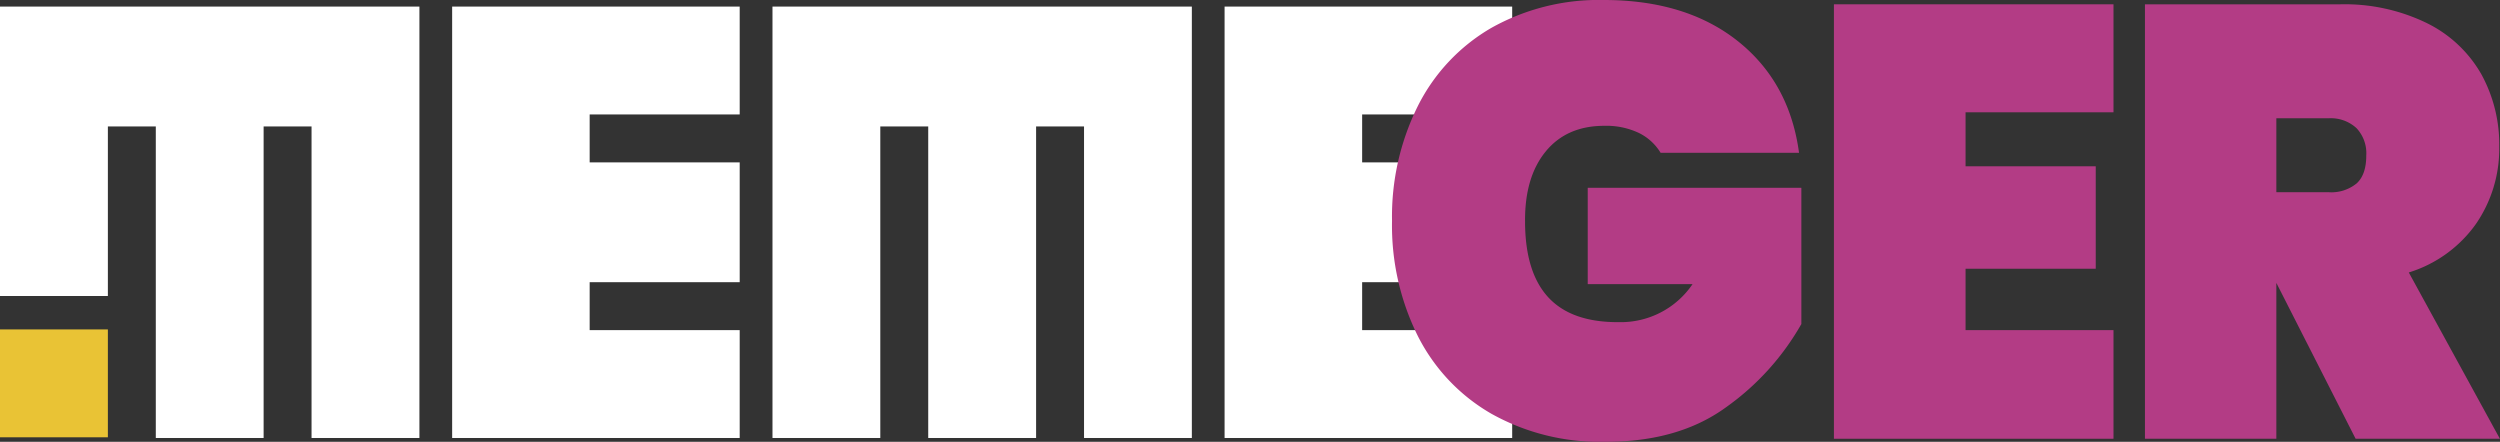 <svg xmlns="http://www.w3.org/2000/svg" viewBox="0 0 429.23 75.85"><rect x="0" y="0" width="429.23" height="75.85" fill="#333333" stroke="none"/><defs><style>.cls-1{fill:#fff;}.cls-2{fill:#e9c335;}.cls-3{fill:#b33c85;}</style></defs><g id="Layer_2" data-name="Layer 2"><g id="Layer_1-2" data-name="Layer 1"><polygon class="cls-1" points="127 19.65 127 1.13 77.63 1.13 77.63 75.2 127 75.2 127 56.68 101.24 56.68 101.24 48.45 127 48.45 127 27.88 101.24 27.88 101.24 19.65 127 19.65"/><polygon class="cls-1" points="259.63 19.65 259.63 1.13 210.25 1.13 210.25 75.2 259.63 75.2 259.63 56.68 233.87 56.68 233.87 48.45 259.63 48.45 259.63 27.88 233.87 27.88 233.87 19.65 259.63 19.65"/><rect class="cls-2" y="56.56" width="18.52" height="18.52"/><polygon class="cls-1" points="0 1.13 0 50.82 18.52 50.82 18.52 21.71 26.75 21.71 26.75 75.2 45.26 75.2 45.26 21.71 53.49 21.71 53.49 75.2 72.01 75.2 72.01 1.13 0 1.13"/><polygon class="cls-1" points="132.63 1.13 132.63 75.2 151.14 75.2 151.14 21.71 159.37 21.71 159.37 75.2 177.89 75.2 177.89 21.71 186.12 21.71 186.12 75.2 204.63 75.2 204.63 1.13 132.63 1.13"/><path class="cls-3" d="M298.37,7.06q8.88,7.07,10.51,19.17H285.11a9,9,0,0,0-3.76-3.42,13.12,13.12,0,0,0-5.9-1.21Q269,21.6,265.39,26t-3.55,12q0,8.74,4,13.06T278,55.31a14.88,14.88,0,0,0,12.6-6.53h-18V32.24h36.68V55.63A44.33,44.33,0,0,1,296.38,69.9q-8.22,6-20.83,5.95a38.09,38.09,0,0,1-19.45-4.79,32,32,0,0,1-12.7-13.43A42.61,42.61,0,0,1,239,37.93a42.58,42.58,0,0,1,4.42-19.7A32.12,32.12,0,0,1,256.05,4.79,37.7,37.7,0,0,1,275.35,0Q289.48,0,298.37,7.06Z"/><path class="cls-3" d="M337.47,19.28v9.27h22.35V46.14H337.47V56.68h25.4V75.33h-48V.74h48V19.28Z"/><path class="cls-3" d="M404.44,75.33,390.83,48.57V75.33H368.27V.74H401.8A32.19,32.19,0,0,1,416.74,4,21.83,21.83,0,0,1,426,12.7a25,25,0,0,1,3.1,12.48,22.76,22.76,0,0,1-4,13.27,22.1,22.1,0,0,1-11.53,8.33l15.64,28.55ZM390.83,33h8.94a6.87,6.87,0,0,0,4.87-1.53q1.64-1.53,1.63-4.8A6.27,6.27,0,0,0,404.59,22a6.5,6.5,0,0,0-4.82-1.69h-8.94Z"/></g></g></svg>
